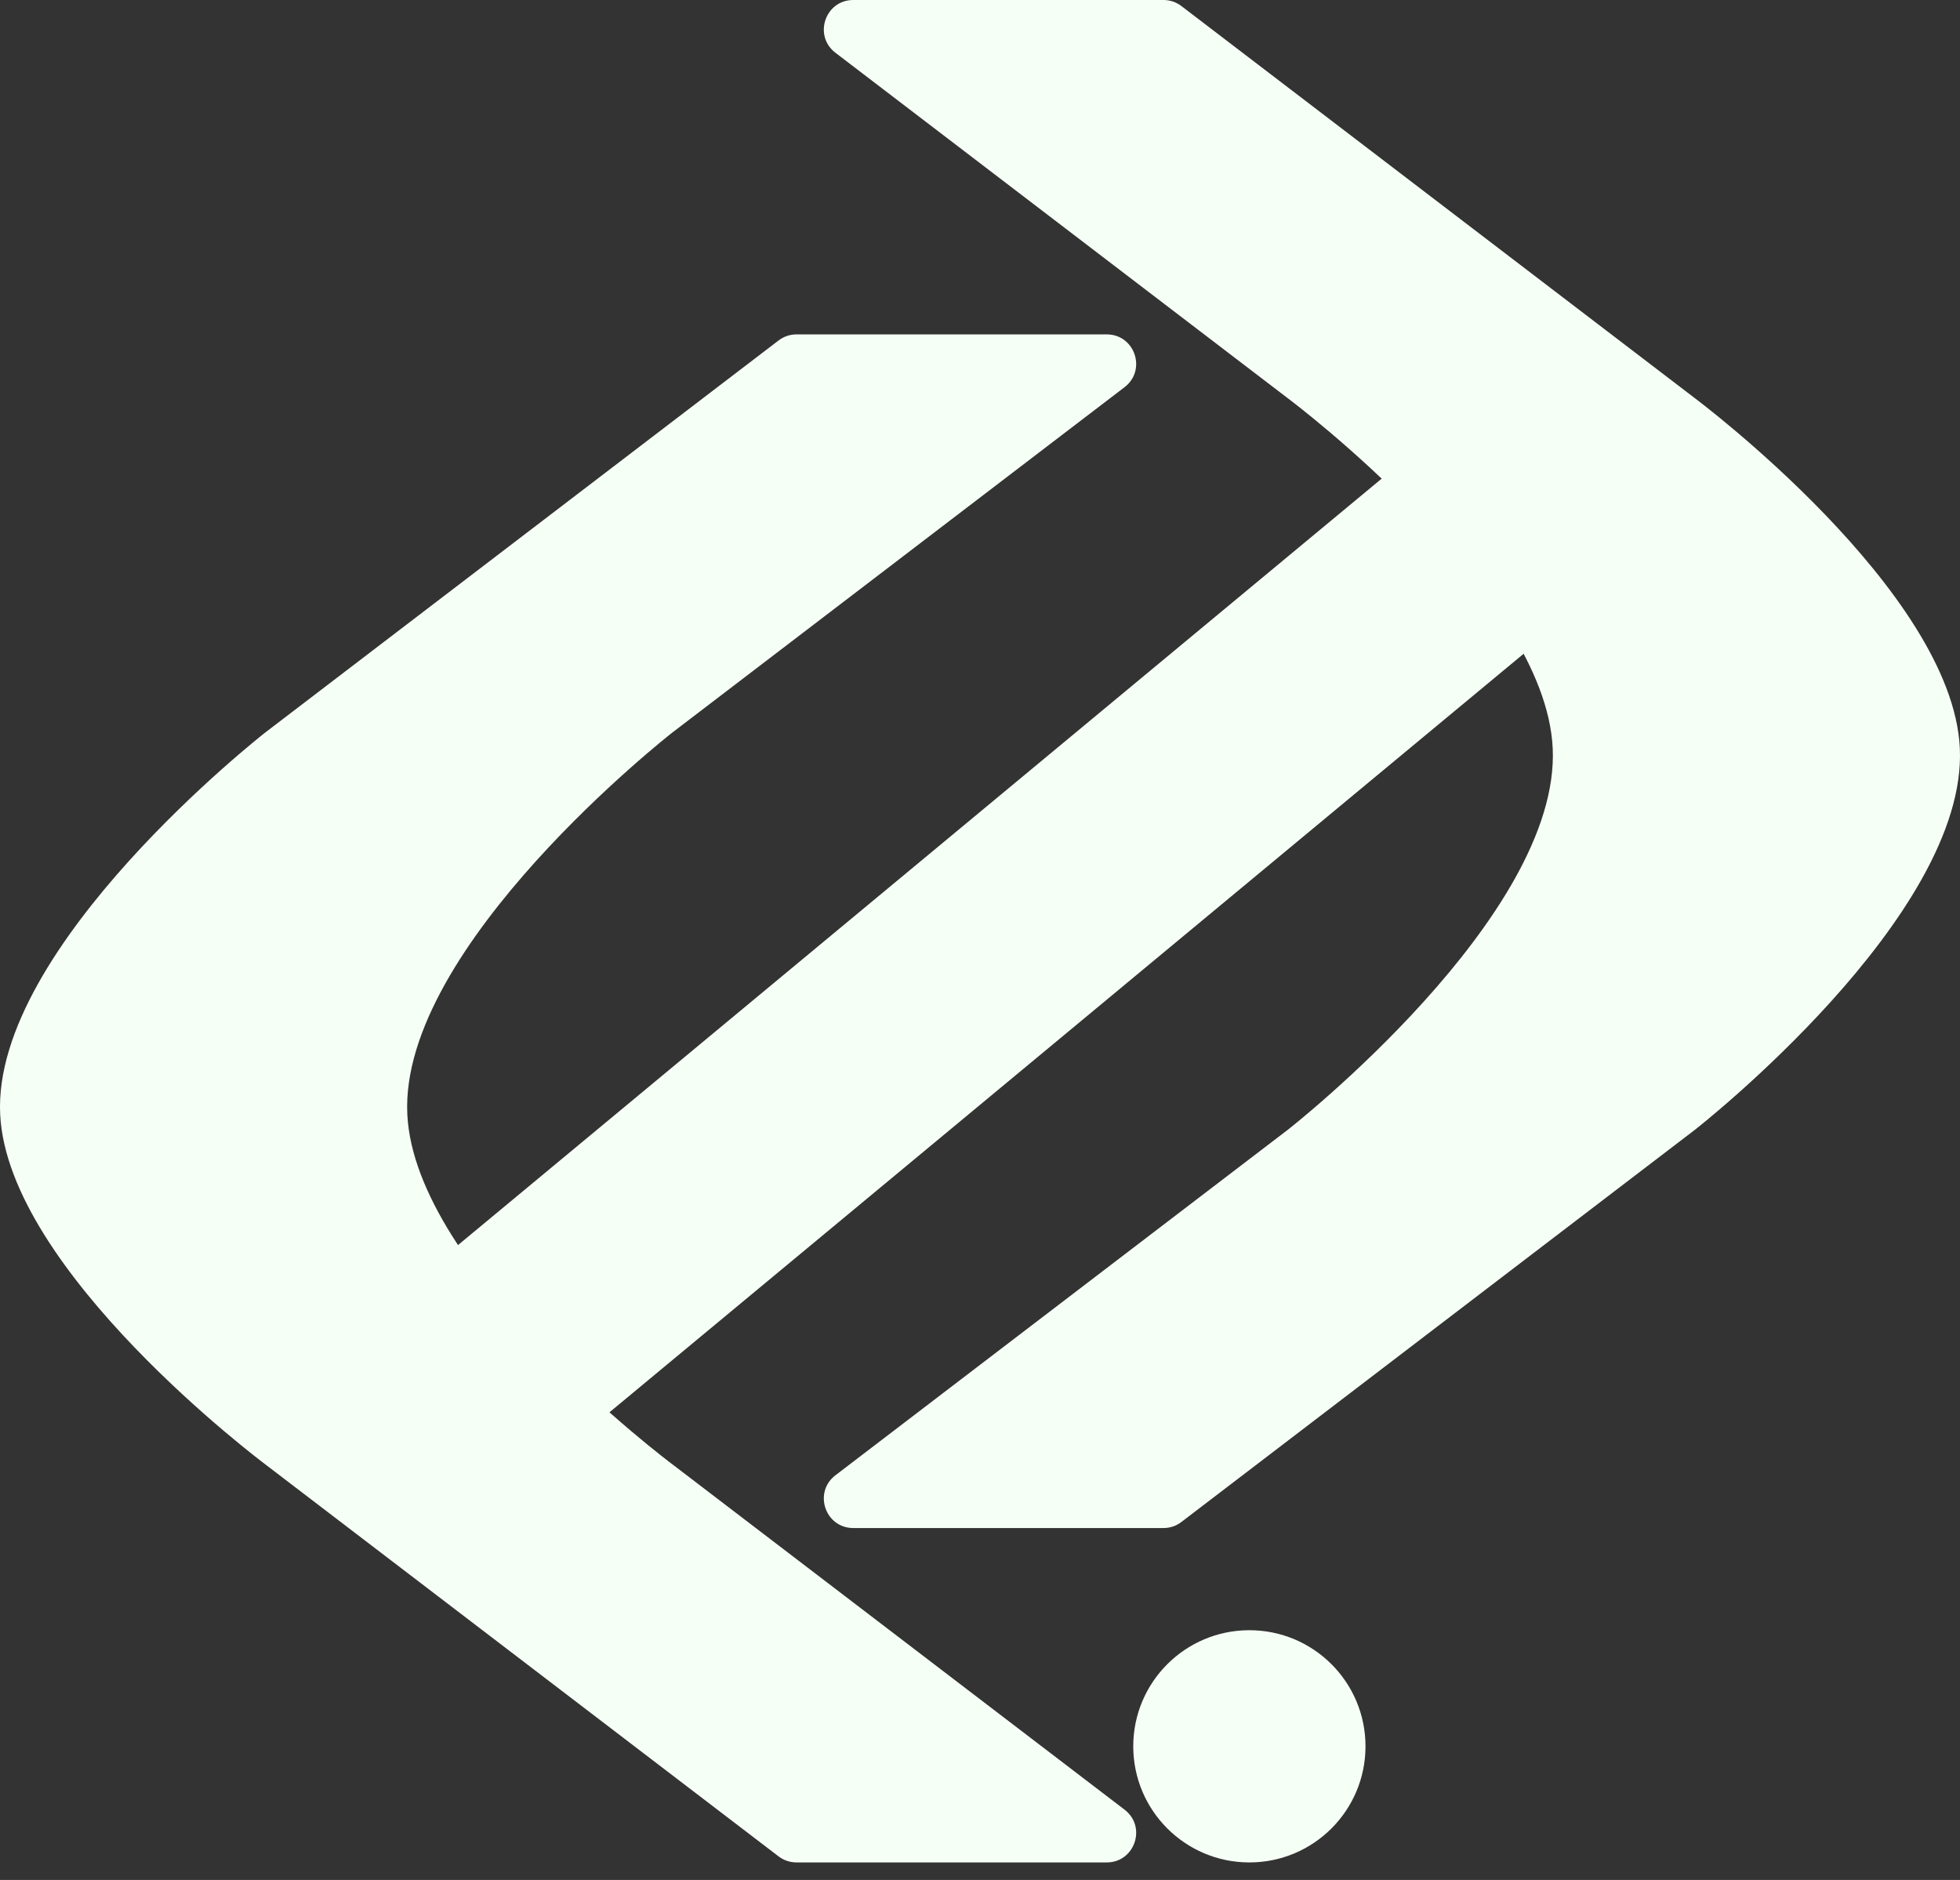 <svg width="98" height="94" viewBox="0 0 98 94" fill="none" xmlns="http://www.w3.org/2000/svg">
<rect x="0" y="0" width="98" height="94" fill="#333333" stroke="none"/>
<path d="M18.257 66.108L76.022 18.175C76.671 17.637 77.638 17.753 78.141 18.429L83.119 25.123C83.585 25.75 83.479 26.633 82.878 27.132L25.113 75.064C24.464 75.603 23.497 75.487 22.994 74.81L18.017 68.116C17.55 67.489 17.656 66.607 18.257 66.108Z" fill="#F6FFF6"/>
<path d="M13.276 36.616L38.931 17.022C39.187 16.826 39.501 16.72 39.823 16.72H55.336C56.742 16.72 57.346 18.505 56.228 19.359L33.632 36.616L33.63 36.618C33.628 36.619 33.628 36.619 33.625 36.621C33.498 36.721 19.958 47.324 20.366 55.721C20.746 63.569 33.484 73.117 33.625 73.222C33.629 73.225 33.628 73.225 33.633 73.228L56.228 90.485C57.346 91.338 56.742 93.123 55.336 93.123H39.823C39.501 93.123 39.187 93.017 38.931 92.822L13.276 73.228C13.272 73.225 13.273 73.225 13.269 73.222C13.128 73.117 0.39 63.569 0.009 55.721C-0.399 47.324 13.142 36.721 13.269 36.621C13.273 36.618 13.272 36.619 13.276 36.616Z" fill="#F6FFF6"/>
<path d="M84.724 56.507L59.069 76.101C58.813 76.297 58.499 76.403 58.177 76.403H42.664C41.258 76.403 40.654 74.618 41.772 73.765L64.368 56.507C64.372 56.504 64.371 56.505 64.375 56.502C64.502 56.402 78.042 45.799 77.635 37.402C77.254 29.554 64.516 20.006 64.375 19.901C64.371 19.898 64.372 19.899 64.367 19.895L41.772 2.638C40.654 1.785 41.258 -1.22933e-07 42.664 0L58.177 1.35616e-06C58.499 1.38435e-06 58.813 0.106 59.069 0.302L84.724 19.895C84.728 19.899 84.727 19.898 84.731 19.901C84.872 20.006 97.61 29.554 97.991 37.402C98.399 45.799 84.859 56.402 84.731 56.502C84.727 56.505 84.728 56.504 84.724 56.507Z" fill="#F6FFF6"/>
<path d="M68.275 87.317C68.275 90.524 65.676 93.123 62.469 93.123C59.263 93.123 56.663 90.524 56.663 87.317C56.663 84.111 59.263 81.512 62.469 81.512C65.676 81.512 68.275 84.111 68.275 87.317Z" fill="#F6FFF6"/>
</svg>
